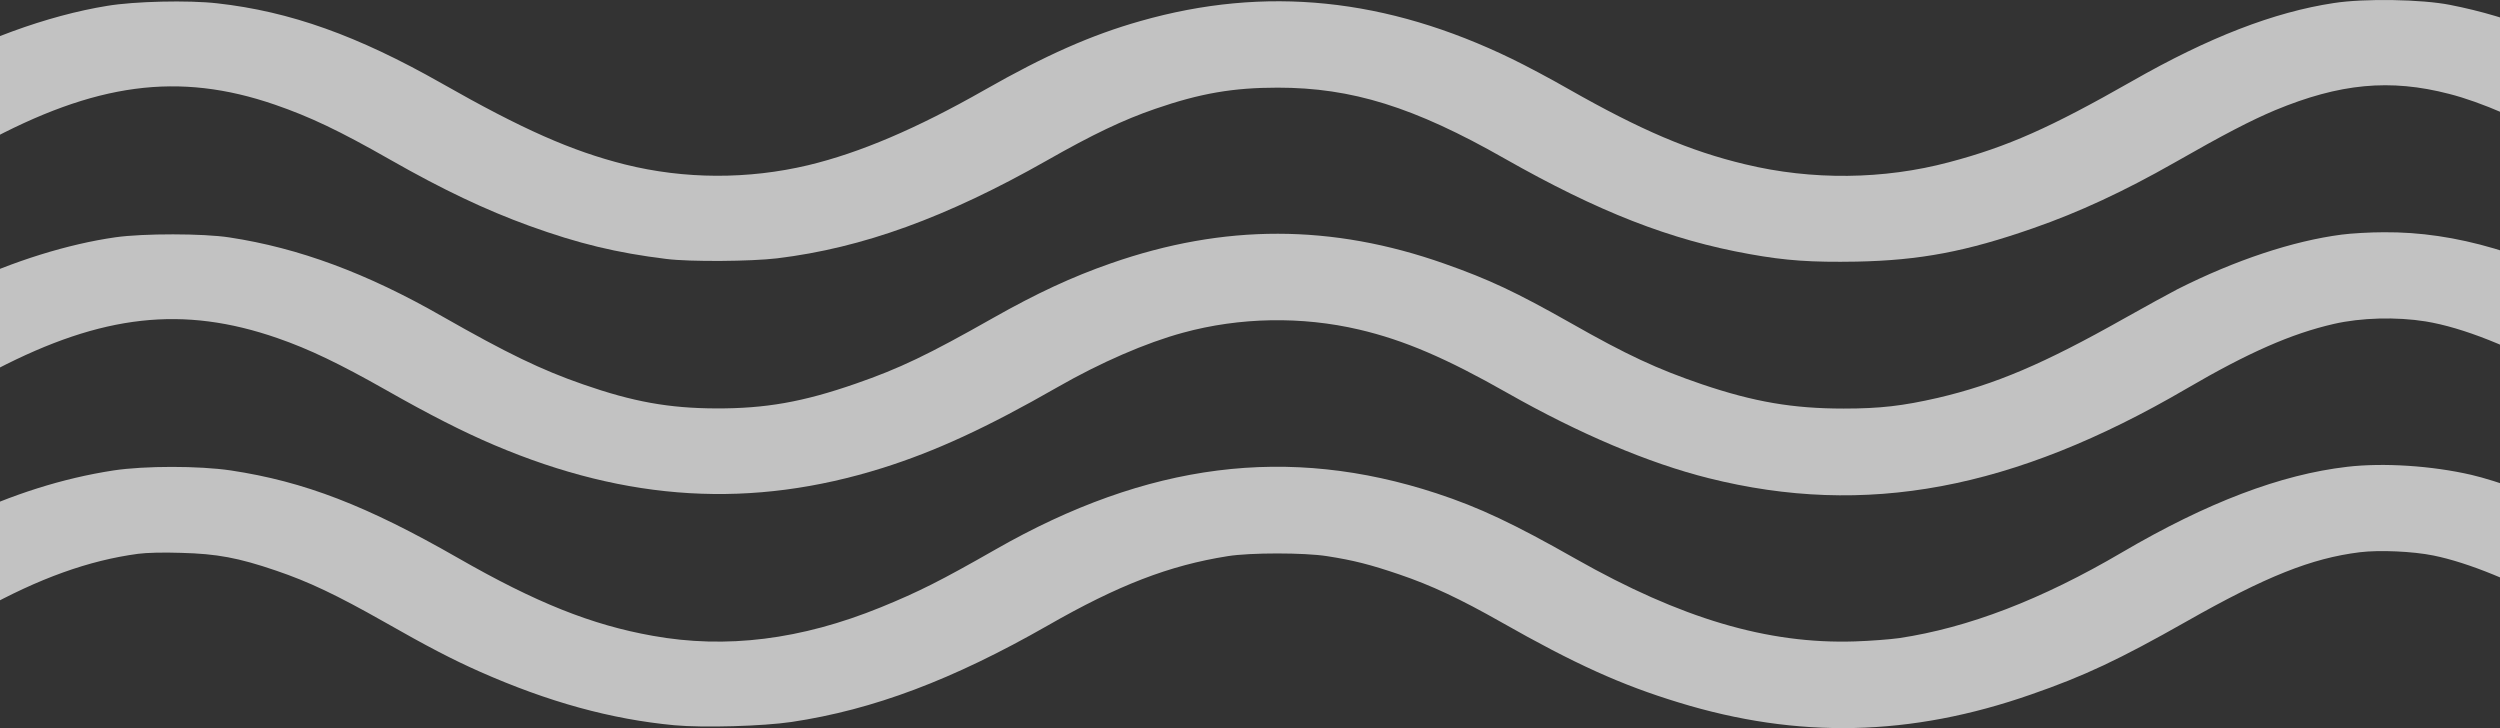 <svg width="1600" height="466" fill="none" xmlns="http://www.w3.org/2000/svg"><rect width="100%" height="100%" fill="#333333" stroke="none"/><path d="M1493.73 1.93c-38.45 5.828-80.03 21.906-129.28 50.042-52.22 29.745-79.47 41.904-117.07 51.852-41.87 11.154-87.84 11.656-130.56 1.306-35.34-8.44-66.84-21.906-112.96-48.133-11.353-6.532-27.673-15.174-36.187-19.294C887.21-1.386 809.869-9.324 729.831 13.486c-31.22 8.843-60.595 21.806-99.762 44.114-43.425 24.72-79.754 40.194-112.819 48.133-38.457 9.144-79.186 9.044-117.359-.503-33.917-8.54-65.421-22.408-117.502-52.052-53.5-30.347-96.641-45.822-143.329-51.047C120.47.021 86.127.825 68.673 3.74 30.215 9.969-13.92 26.147-53.796 48.556-60.466 52.375-66 55.791-66 56.294c0 1.105 39.735 43.008 40.87 43.008.284 0 6.812-3.316 14.333-7.436 71.948-38.99 125.165-46.023 186.612-24.921 22.705 7.838 41.296 16.68 73.935 35.271 33.491 19.092 61.021 32.156 88.977 42.305 31.646 11.455 55.913 17.283 87.701 21.202 15.042 1.91 54.351 1.608 70.955-.401 54.635-6.633 108.277-26.127 172.421-62.503 29.659-16.882 49.1-26.127 69.535-33.16 28.808-9.949 49.953-13.567 78.335-13.567 47.54 0 87.274 12.36 145.174 45.32 60.172 34.165 106.152 52.153 156.812 61.196 23.27 4.221 39.73 5.326 68.54 4.824 40.59-.804 70.25-6.431 113.1-21.404 29.24-10.149 58.33-23.715 90.12-41.802 32.21-18.39 49.1-27.132 64.57-33.663 41.43-17.184 73.65-20.299 111.54-10.451 20.43 5.225 47.25 16.882 74.07 32.156 6.82 3.818 12.92 7.034 13.48 7.034.57 0 10.22-9.747 21.58-21.705l20.57-21.605-3.55-2.01c-51.65-29.14-85.85-43.008-125.59-50.846-18.3-3.618-54.92-4.22-74.36-1.206z" fill="#fff" fill-opacity=".7"/><path d="M1498.7 150.148c-31.08 4.019-68.12 16.279-105.16 34.969-5.39 2.814-20.71 11.154-34.05 18.691-51.66 29.141-82.45 42.204-119.35 50.846-22.42 5.125-36.75 6.833-60.17 6.833-32.36 0-57.33-4.22-90.82-15.575-28.53-9.748-47.68-18.59-83.73-39.09-35.193-19.896-52.222-27.935-81.03-38.084-72.09-25.423-140.917-25.524-213.433-.201-24.834 8.642-47.681 19.293-75.212 34.869-42.005 23.815-60.17 32.457-87.984 42.104-33.775 11.757-57.758 15.977-89.404 15.877-30.084-.101-53.216-4.221-85.146-15.375-26.679-9.245-48.675-19.896-90.112-43.511-48.392-27.734-91.958-43.812-136.234-50.545-16.745-2.612-55.203-2.612-72.942-.1-30.369 4.321-65.562 15.274-97.35 30.347-23.699 11.154-41.863 21.404-41.722 23.413 0 1.005 9.083 11.154 20.01 22.61l20.009 20.901 4.825-2.914c2.554-1.608 10.785-6.029 18.164-9.948 67.692-35.07 119.347-40.798 179.659-19.897 20.577 7.135 39.734 16.38 69.394 33.161 28.098 15.977 49.668 26.931 69.535 35.371 85.146 36.176 164.758 40.898 248.485 14.571 33.774-10.652 66.556-25.725 111.825-51.65 27.531-15.777 56.622-28.438 80.321-34.869 36.329-9.948 75.922-10.652 112.819-2.01 28.665 6.733 55.486 18.188 95.079 40.697 45.694 25.926 90.254 44.817 128.424 54.364 100.48 25.222 194.99 7.536 305.82-57.177 39.74-23.213 67.27-35.271 94.37-41.501 17.46-4.02 40.16-4.623 58.89-1.608 23.7 3.919 54.64 16.178 87.85 34.869l14.9 8.34 20.72-21.604c24.26-25.323 24.4-21.002-1.14-34.769-56.48-30.447-103.03-44.214-149.15-43.913-8.65 0-20.86.704-26.96 1.508z" fill="#fff" fill-opacity=".7"/><path d="M1502.11 298.768c-42.44 4.924-89.55 22.81-144.04 54.765-51.66 30.347-98.49 48.234-142.62 54.866-5.82.804-18.59 1.809-28.38 2.11-55.78 1.809-111.26-14.671-178.81-52.956-39.31-22.308-61.59-32.859-88.837-41.803-94.938-31.151-184.909-19.796-282.401 35.974-35.052 19.997-48.817 26.931-73.367 36.98-50.946 20.7-98.912 26.729-146.026 18.188-39.025-6.934-74.644-21.203-124.597-49.842-58.609-33.562-98.201-48.836-145.316-55.971-20.293-3.014-55.203-3.014-75.07 0-32.64 5.025-64.853 15.274-97.492 30.749C-44.572 341.274-66 353.031-66 354.438c0 .603 38.458 41.702 40.444 43.108.284.201 6.528-3.014 13.908-7.134 36.612-20.298 68.542-31.754 100.046-35.974 5.393-.704 15.894-1.005 27.673-.603 22.705.603 36.47 3.115 60.595 11.355 21.003 7.134 38.742 15.575 69.11 32.758 27.673 15.777 44.134 24.318 61.164 31.855 43.992 19.494 84.152 30.548 124.738 34.366 18.591 1.708 56.623.603 74.929-2.11 52.365-7.838 103.027-26.931 163.906-61.699 45.269-25.926 77.767-38.486 115.231-44.415 14.333-2.311 48.959-2.311 63.576 0 16.887 2.613 27.814 5.426 46.12 11.656 20.719 7.034 39.026 15.676 65.279 30.548 47.251 26.83 76.771 40.195 113.671 51.45 76.2 23.413 148.44 21.805 225.49-5.125 34.2-11.858 56.34-22.308 99.62-46.827 50.67-28.739 79.9-40.396 110.84-44.214 12.34-1.508 33.77-.603 47.11 2.11 22.28 4.522 52.51 16.882 83.02 33.964 7.8 4.422 14.61 7.838 15.18 7.637.43-.2 9.94-9.948 21.01-21.604 19.58-20.6 20.15-21.303 17.59-23.012-6.38-4.321-32.5-18.087-48.11-25.423-19.15-8.943-48.53-19.494-64.56-23.212-25.26-5.828-56.2-7.838-79.47-5.125z" fill="#fff" fill-opacity=".7"/></svg>